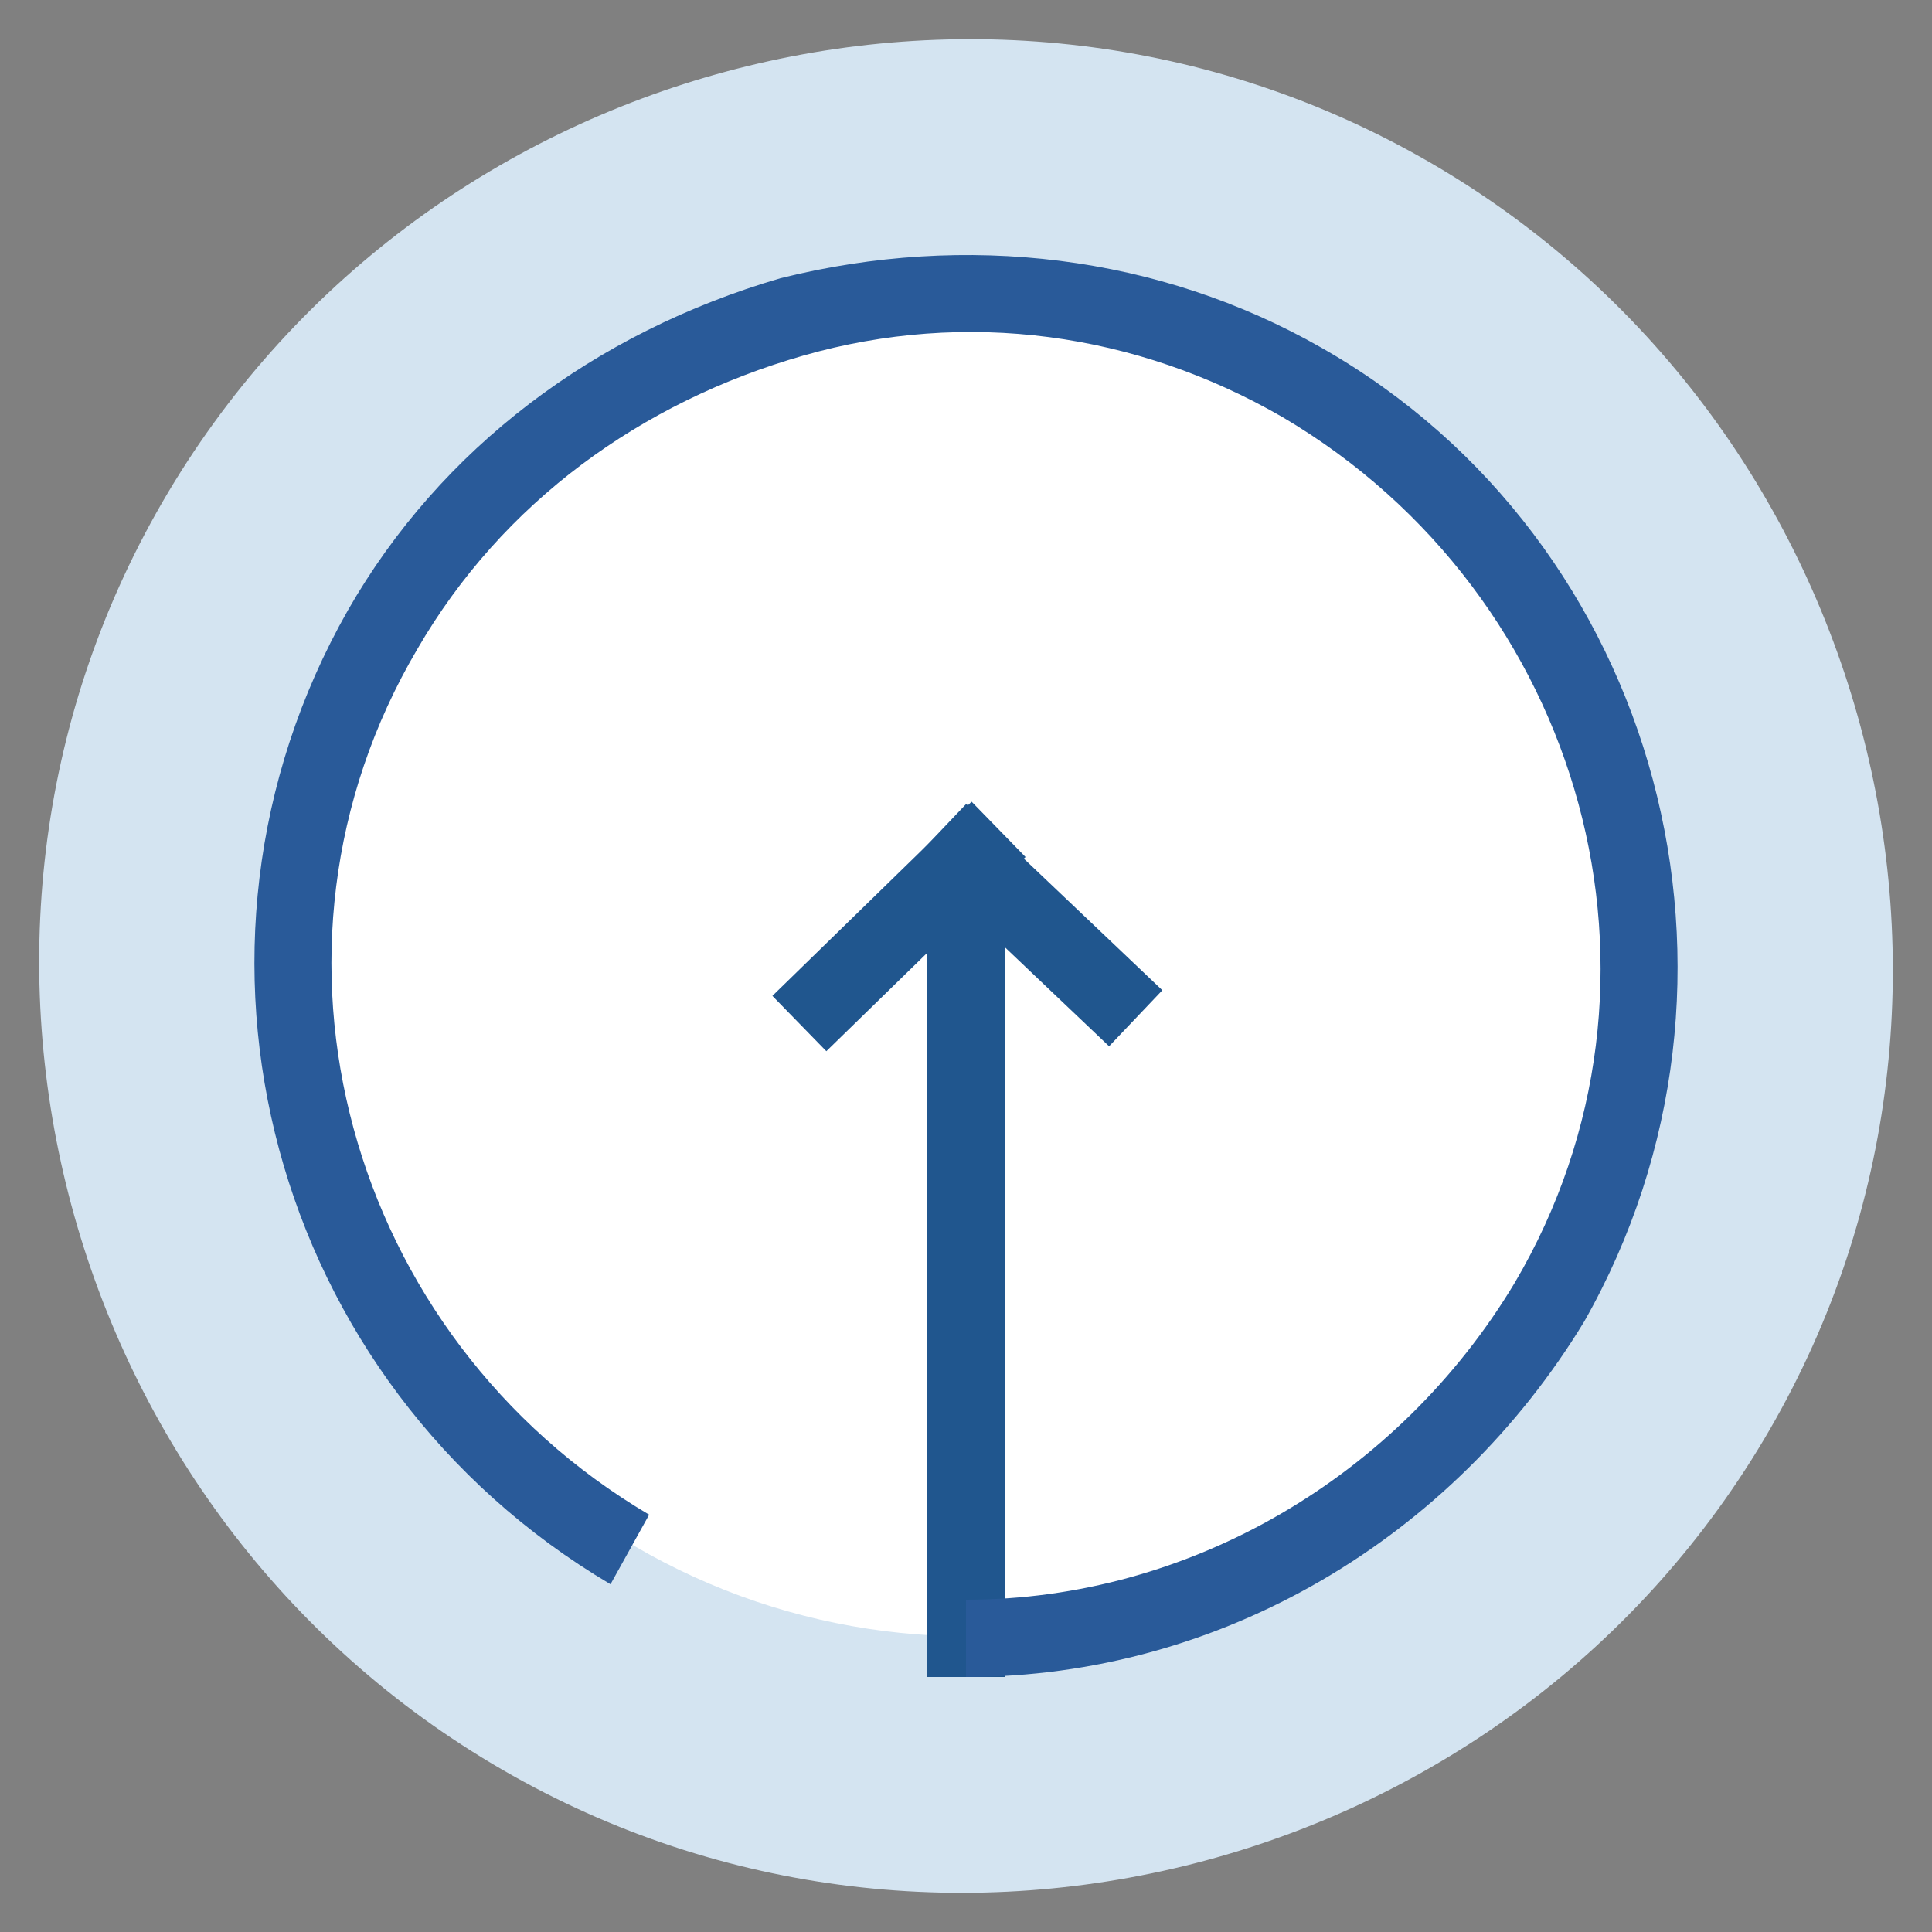<?xml version="1.0" encoding="utf-8"?>
<!-- Generator: Adobe Illustrator 21.1.0, SVG Export Plug-In . SVG Version: 6.00 Build 0)  -->
<svg version="1.1" id="Layer_1" xmlns="http://www.w3.org/2000/svg" xmlns:xlink="http://www.w3.org/1999/xlink" x="0px" y="0px"
	 viewBox="0 0 25 25" style="enable-background:new 0 0 25 25;" xml:space="preserve">
<rect x="0" y="0" width="25" height="25" fill="#808080" stroke="none"/>
<style type="text/css">
	.st0{clip-path:url(#SVGID_2_);}
	.st1{opacity:0.69;clip-path:url(#SVGID_4_);}
	.st2{clip-path:url(#SVGID_6_);fill:#6AA9DD;}
	.st3{clip-path:url(#SVGID_4_);fill:#6AA9DD;}
	.st4{clip-path:url(#SVGID_4_);fill:#20568E;}
	.st5{clip-path:url(#SVGID_4_);fill:#FFFFFF;}
	.st6{clip-path:url(#SVGID_8_);fill:#D4E4F1;}
	.st7{clip-path:url(#SVGID_8_);fill:#FFFFFF;}
	.st8{clip-path:url(#SVGID_8_);fill:#20568E;}
	.st9{clip-path:url(#SVGID_8_);fill:#295A99;}
	.st10{fill:#D4E4F1;}
	.st11{fill:#6AA9DD;}
	.st12{fill:#FFFFFF;}
	.st13{fill:#295A99;}
	.st14{clip-path:url(#SVGID_10_);fill:#D4E4F1;}
	.st15{clip-path:url(#SVGID_10_);fill:#FFFFFF;}
	.st16{clip-path:url(#SVGID_10_);fill:#295A99;}
	.st17{clip-path:url(#SVGID_10_);fill:#398CCB;}
	.st18{clip-path:url(#SVGID_10_);fill:#FDFFFF;}
	.st19{clip-path:url(#SVGID_12_);fill:#295A99;}
	.st20{clip-path:url(#SVGID_12_);fill:#FDFFFF;}
	.st21{clip-path:url(#SVGID_12_);fill:#D4E4F1;}
	.st22{clip-path:url(#SVGID_12_);fill:#6AA9DD;}
	.st23{clip-path:url(#SVGID_12_);fill:#398CCB;}
	.st24{fill:#AFDFF9;}
	.st25{fill:#398CCB;}
	.st26{clip-path:url(#SVGID_14_);}
	.st27{opacity:0.3;clip-path:url(#SVGID_16_);}
	.st28{clip-path:url(#SVGID_18_);fill:#A5C5E2;}
	.st29{opacity:0.6;clip-path:url(#SVGID_16_);}
	.st30{clip-path:url(#SVGID_20_);fill:#A5C5E2;}
	.st31{opacity:0.2;clip-path:url(#SVGID_16_);}
	.st32{clip-path:url(#SVGID_22_);fill:#A5C5E2;}
	.st33{clip-path:url(#SVGID_14_);fill:#AFDFF9;}
	.st34{clip-path:url(#SVGID_14_);fill:#6AA9DD;}
	.st35{clip-path:url(#SVGID_14_);fill:#D4E4F1;}
	.st36{clip-path:url(#SVGID_24_);fill:#295A99;}
	.st37{clip-path:url(#SVGID_14_);fill:#295A99;}
	.st38{clip-path:url(#SVGID_26_);fill:#295A99;}
	.st39{clip-path:url(#SVGID_28_);fill:#295A99;}
	.st40{clip-path:url(#SVGID_30_);fill:#295A99;}
	.st41{clip-path:url(#SVGID_32_);fill:#6AA9DD;}
	.st42{clip-path:url(#SVGID_32_);}
	.st43{opacity:0.5;clip-path:url(#SVGID_34_);}
	.st44{clip-path:url(#SVGID_36_);fill:#295A99;}
	.st45{opacity:0.6;clip-path:url(#SVGID_34_);}
	.st46{clip-path:url(#SVGID_38_);fill:#3E85C5;}
	.st47{opacity:0.2;clip-path:url(#SVGID_34_);}
	.st48{clip-path:url(#SVGID_40_);fill:#3E85C5;}
	.st49{opacity:0.3;clip-path:url(#SVGID_34_);}
	.st50{clip-path:url(#SVGID_42_);fill:#3E85C5;}
	.st51{clip-path:url(#SVGID_32_);fill:#AFDFF9;}
	.st52{clip-path:url(#SVGID_44_);fill:#FFFFFF;}
	.st53{clip-path:url(#SVGID_44_);fill:#D2E3F0;}
	.st54{clip-path:url(#SVGID_44_);fill:#20568E;}
	.st55{clip-path:url(#SVGID_44_);fill:#3E85C5;}
	.st56{fill:#2C5261;}
	.st57{clip-path:url(#SVGID_46_);fill:#D4E4F1;}
	.st58{clip-path:url(#SVGID_46_);fill:#6AA9DD;}
	.st59{clip-path:url(#SVGID_46_);fill:#295A99;}
	.st60{clip-path:url(#SVGID_46_);fill:#398CCB;}
	.st61{clip-path:url(#SVGID_48_);fill:#2C5261;}
	.st62{clip-path:url(#SVGID_48_);fill:#398CCB;}
	.st63{clip-path:url(#SVGID_48_);fill:#20568E;}
	.st64{clip-path:url(#SVGID_48_);fill:#6AA9DD;}
	.st65{clip-path:url(#SVGID_48_);fill:#D4E4F1;}
	.st66{clip-path:url(#SVGID_48_);}
	.st67{opacity:0.2;clip-path:url(#SVGID_50_);}
	.st68{clip-path:url(#SVGID_52_);fill:#3E85C5;}
	.st69{fill:#20568E;}
	.st70{fill:#3E85C5;}
	.st71{clip-path:url(#SVGID_54_);fill:#295A99;}
	.st72{clip-path:url(#SVGID_56_);fill:#295A99;}
	.st73{clip-path:url(#SVGID_58_);fill:#295A99;}
	.st74{fill:#2D4456;}
	.st75{clip-path:url(#SVGID_60_);fill:#D4E4F1;}
	.st76{clip-path:url(#SVGID_60_);fill:#398CCB;}
	.st77{clip-path:url(#SVGID_60_);fill:#AFDFF9;}
	.st78{clip-path:url(#SVGID_60_);fill:#6AA9DD;}
	.st79{clip-path:url(#SVGID_60_);fill:#20568E;}
	.st80{clip-path:url(#SVGID_60_);fill:#2C5261;}
	.st81{clip-path:url(#SVGID_62_);}
	.st82{opacity:0.8;clip-path:url(#SVGID_64_);}
	.st83{clip-path:url(#SVGID_66_);fill:#AFDFF9;}
	.st84{clip-path:url(#SVGID_62_);fill:#6AA9DD;}
	.st85{opacity:0.5;clip-path:url(#SVGID_68_);}
	.st86{clip-path:url(#SVGID_70_);fill:#D4E4F1;}
	.st87{clip-path:url(#SVGID_62_);fill:#295A99;}
	.st88{clip-path:url(#SVGID_62_);fill:#2C5261;}
	.st89{clip-path:url(#SVGID_62_);fill:#398CCB;}
	.st90{clip-path:url(#SVGID_72_);fill:#295A99;}
	.st91{clip-path:url(#SVGID_74_);fill:#295A99;}
	.st92{clip-path:url(#SVGID_76_);fill:#295A99;}
</style>
<g>
	<g>
		<defs>
			<rect id="SVGID_7_" x="0.5" y="0.5" width="24" height="24"/>
		</defs>
		<clipPath id="SVGID_2_">
			<use xlink:href="#SVGID_7_"  style="overflow:visible;"/>
		</clipPath>
		<path style="clip-path:url(#SVGID_2_);fill:#D4E4F1;" d="M6.5,22.9C0.8,19.6-1.2,12.2,2.1,6.5c3.3-5.7,10.7-7.7,16.4-4.4
			c5.7,3.3,7.7,10.7,4.4,16.4C19.6,24.2,12.2,26.2,6.5,22.9"/>
		<path style="clip-path:url(#SVGID_2_);fill:#FFFFFF;" d="M8.2,20C4,17.6,2.6,12.3,5,8.2C7.4,4,12.7,2.6,16.8,5
			c4.2,2.4,5.6,7.7,3.2,11.9C17.6,21,12.3,22.4,8.2,20"/>
		<rect x="12" y="11" style="clip-path:url(#SVGID_2_);fill:#20568E;" width="1" height="10.7"/>
		
			<rect x="9.8" y="11.5" transform="matrix(0.716 -0.698 0.698 0.716 -5.049 11.493)" style="clip-path:url(#SVGID_2_);fill:#20568E;" width="3.6" height="1"/>
		
			<rect x="12.9" y="10.2" transform="matrix(0.689 -0.725 0.725 0.689 -4.469 13.452)" style="clip-path:url(#SVGID_2_);fill:#20568E;" width="1" height="3.5"/>
		<path style="clip-path:url(#SVGID_2_);fill:#295A99;" d="M12.5,21.7l0-1c2.9,0,5.6-1.6,7.1-4.1c2.3-3.9,0.9-8.9-3-11.2
			c-1.9-1.1-4.1-1.4-6.2-0.8c-2.1,0.6-3.9,1.9-5,3.8c-2.3,3.9-0.9,8.9,3,11.2l-0.5,0.9C3.5,17.9,2,12.3,4.5,7.9
			c1.2-2.1,3.2-3.6,5.6-4.3c2.4-0.6,4.9-0.3,7,0.9c4.4,2.5,5.9,8.2,3.4,12.6C18.8,19.9,15.8,21.7,12.5,21.7z"/>
	</g>
</g>
</svg>
